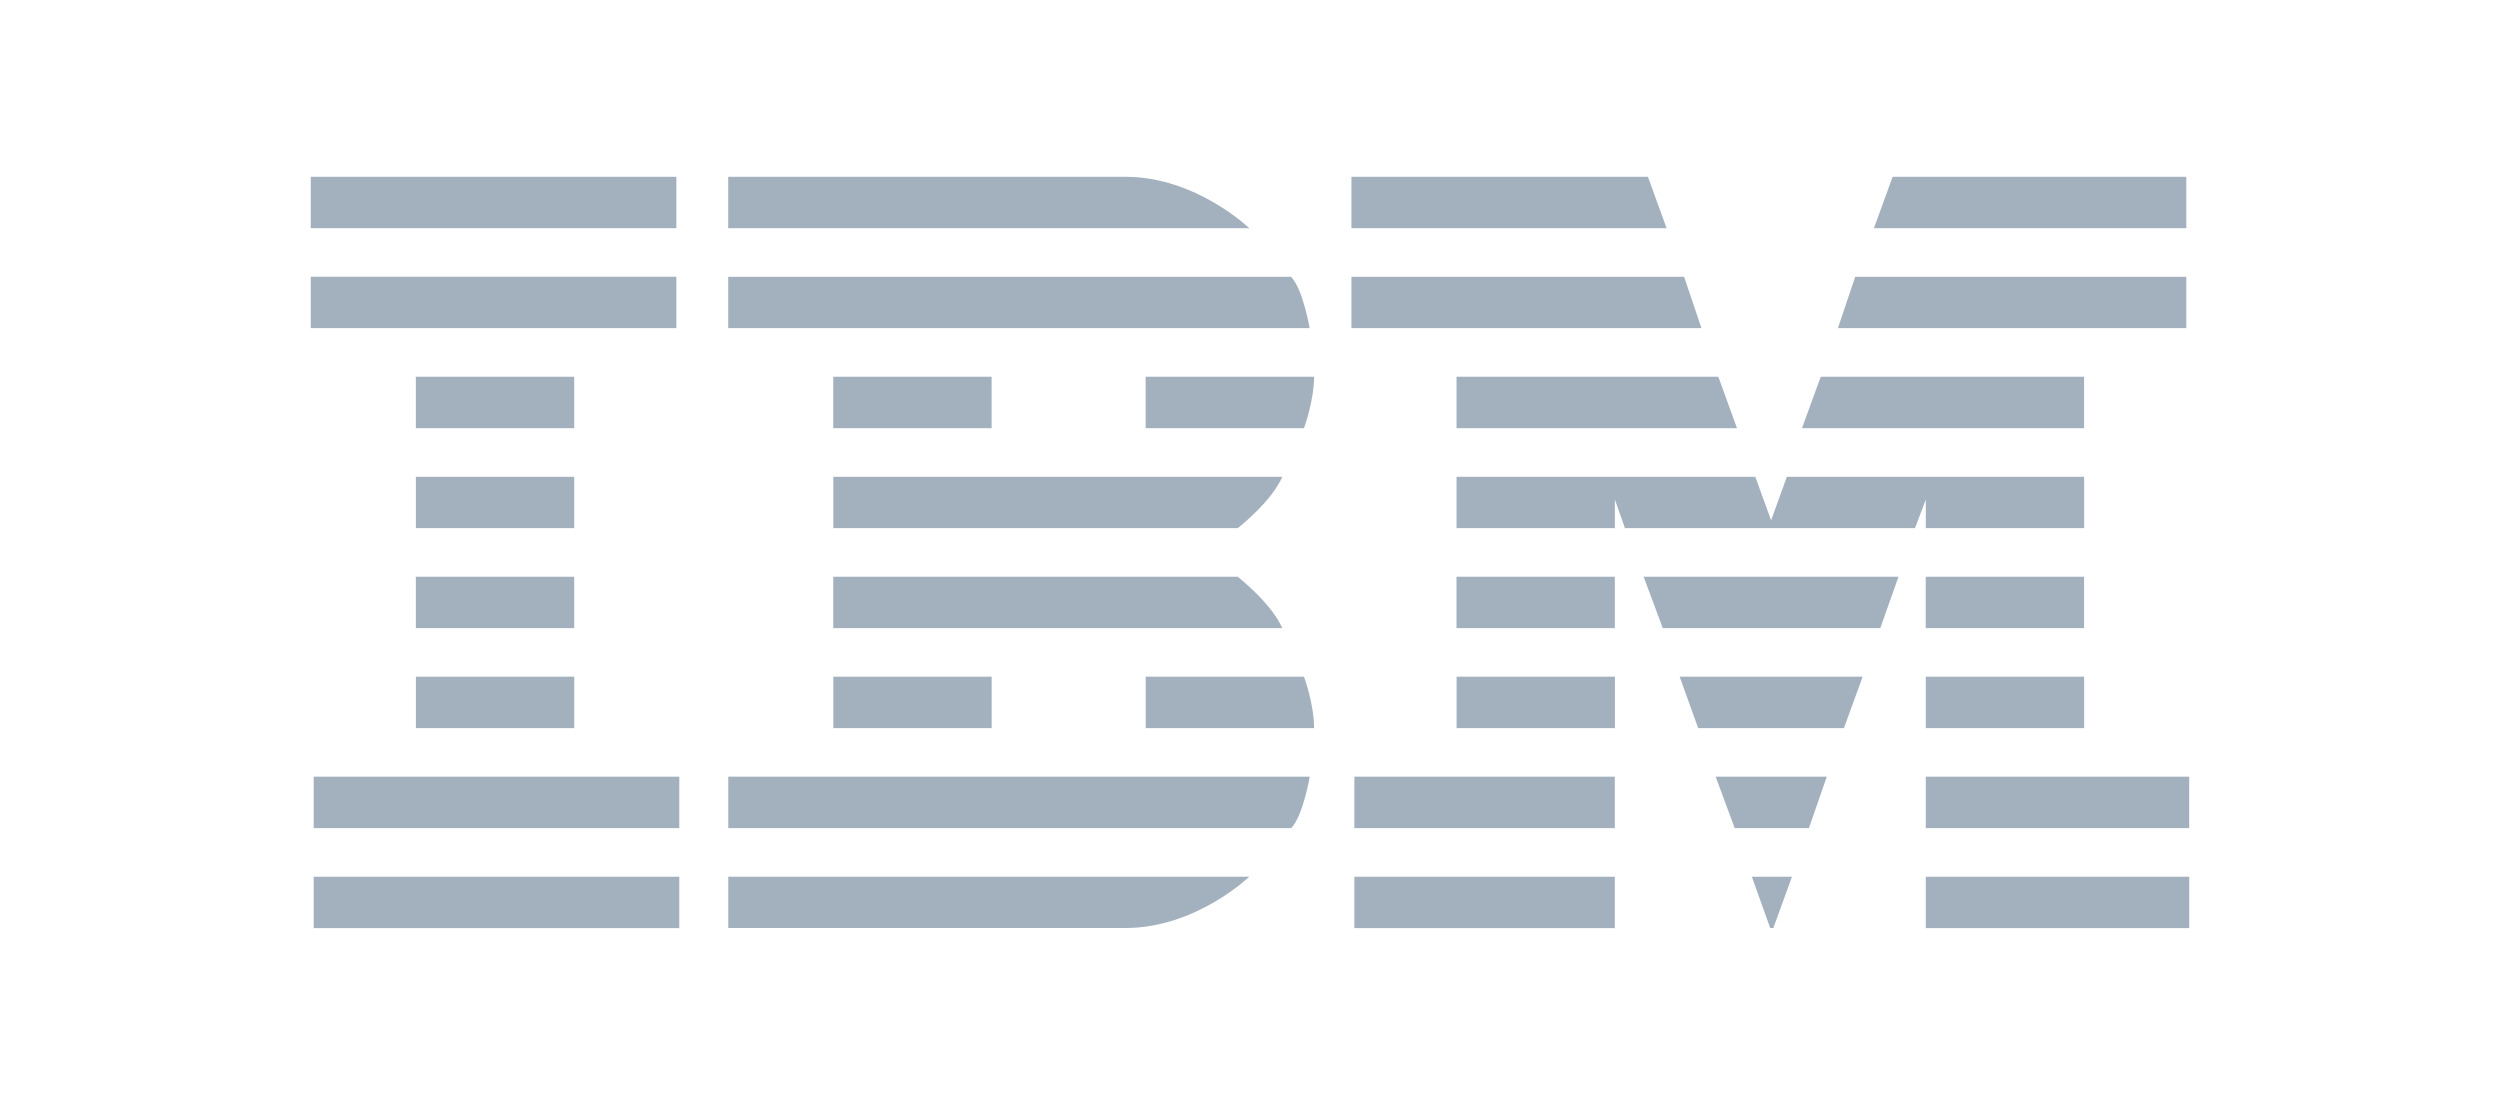 <svg width="181" height="80" viewBox="0 0 181 80" fill="none" xmlns="http://www.w3.org/2000/svg">
    <path d="M22.5 12.799V16.521H48.969V12.799H22.5ZM52.721 12.799V16.521H90.445C90.445 16.521 86.591 12.799 81.488 12.799H52.721ZM97.844 12.799V16.521H120.662L119.309 12.799H97.844ZM137.026 12.799L135.672 16.521H158.288V12.799H137.026ZM22.5 20.037V23.758H48.969V20.037H22.5ZM52.721 20.042V23.757H94.818C94.818 23.757 94.327 20.893 93.47 20.042H52.721ZM97.844 20.042V23.757H123.184L121.931 20.042H97.844ZM134.317 20.042L133.064 23.757H158.287V20.042H134.317ZM30.107 27.275V31.001H41.572V27.275H30.107ZM60.329 27.275V31.001H71.793V27.275H60.329ZM82.945 27.275V31.001H94.409C94.409 31.001 95.138 29.033 95.138 27.275H82.945ZM105.453 27.275V31.001H125.76L124.406 27.275H105.453ZM131.823 27.275L130.462 31.001H150.887V27.275H131.823ZM30.109 34.518V38.239H41.573V34.518H30.109ZM60.331 34.518V38.239H89.611C89.611 38.239 92.059 36.33 92.84 34.518H60.331ZM105.453 34.518V38.239H116.917V36.167L117.646 38.239H138.647L139.428 36.167V38.239H150.893V34.518H129.37L128.228 37.67L127.083 34.518H105.453ZM30.107 41.755V45.477H41.572V41.755H30.107ZM60.329 41.755V45.477H92.838C92.057 43.672 89.61 41.755 89.61 41.755H60.329ZM105.451 41.755V45.477H116.915V41.755H105.451ZM118.998 41.755L120.386 45.477H136.132L137.452 41.755H118.998ZM139.423 41.755V45.477H150.887V41.755H139.423ZM30.111 48.993V52.715H41.575V48.993H30.111ZM60.332 48.993V52.715H71.796V48.993H60.332ZM82.948 48.993V52.715H95.139C95.139 50.958 94.41 48.993 94.41 48.993H82.948ZM105.456 48.993V52.715H116.92V48.993H105.456ZM121.605 48.993L122.948 52.715H133.501L134.855 48.993H121.605ZM139.427 48.993V52.715H150.891V48.993H139.427ZM22.712 56.231V59.957H49.181V56.231H22.712ZM52.727 56.231V59.957H93.477C94.334 59.103 94.825 56.231 94.825 56.231H52.727ZM98.055 56.231V59.957H116.913V56.231H98.055ZM124.212 56.231L125.593 59.957H130.964L132.26 56.231H124.212ZM139.427 56.231V59.957H158.498V56.231H139.427ZM22.712 63.474V67.195H49.181V63.474H22.712ZM52.727 63.474V67.188H81.488C86.591 67.188 90.445 63.474 90.445 63.474H52.727ZM98.055 63.474V67.195H116.913V63.474H98.055ZM126.833 63.474L128.161 67.185L128.39 67.19L129.738 63.476L126.833 63.474ZM139.428 63.474V67.195H158.5V63.474H139.428Z" fill="#A3B1BF"/>
</svg>
